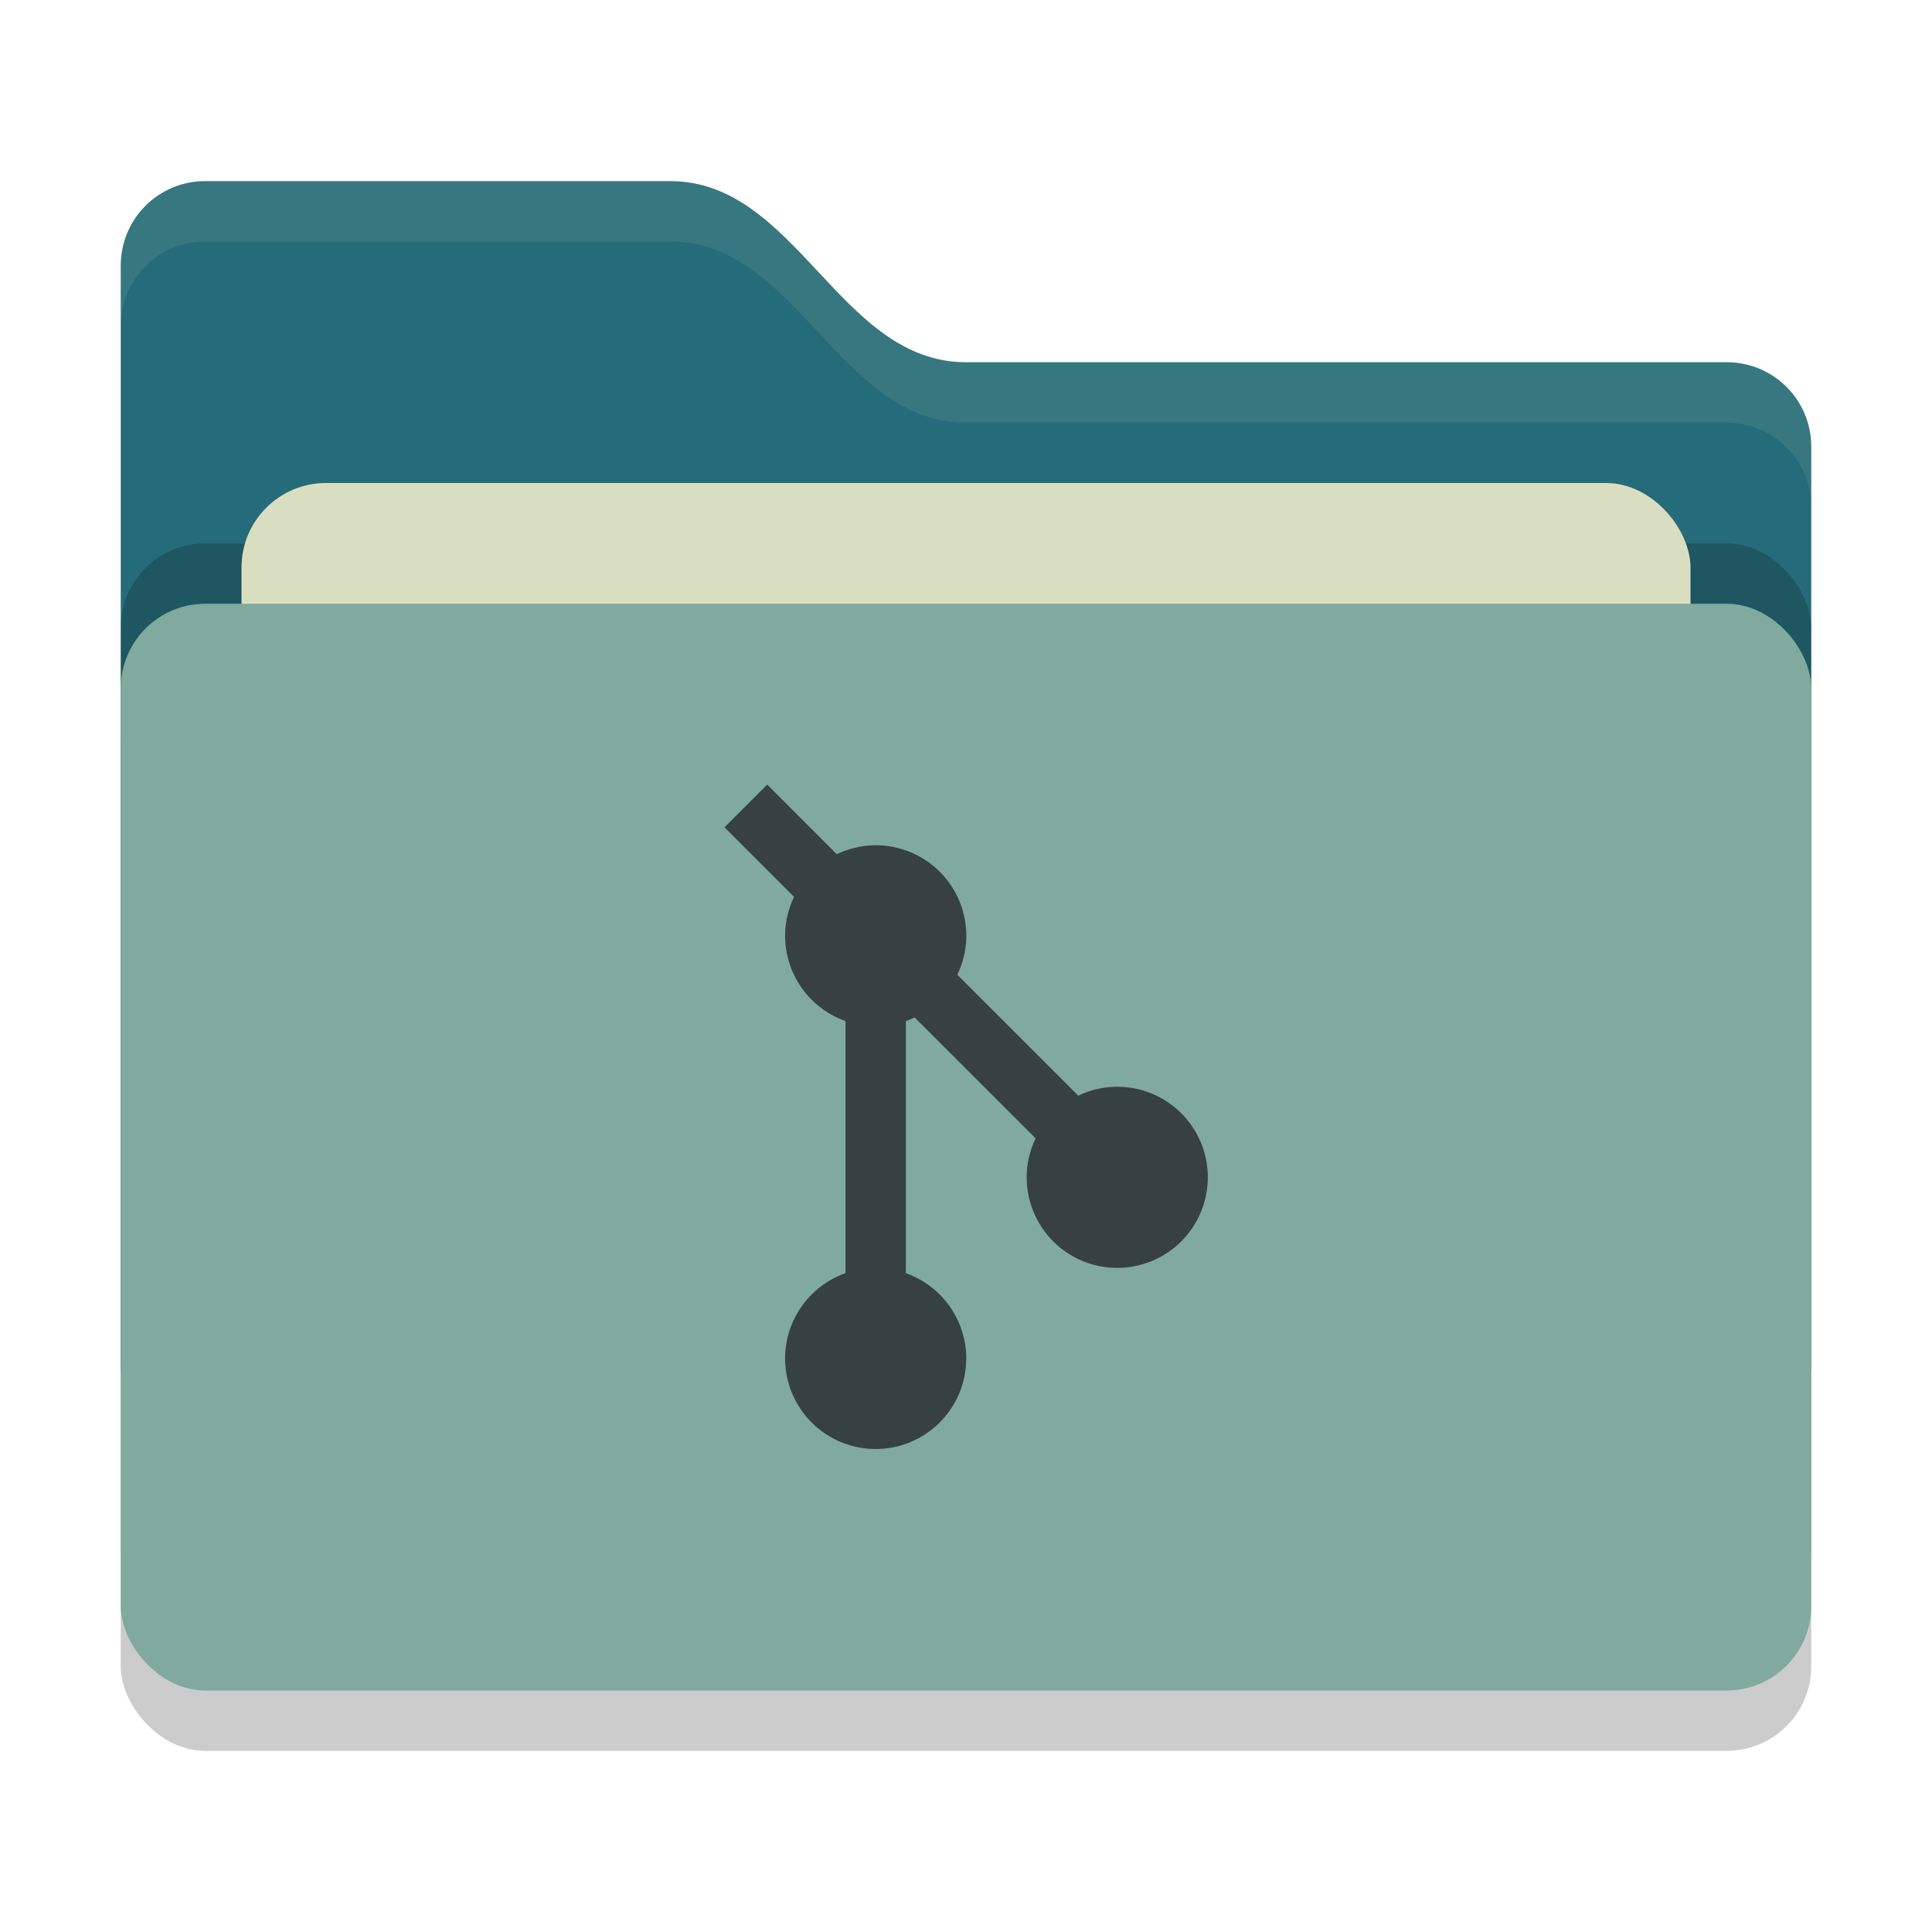 <svg xmlns="http://www.w3.org/2000/svg" width="32" height="32" version="1">
 <rect style="opacity:0.2" width="28" height="18" x="2" y="11" rx="1.4" ry="1.4"/>
 <path style="fill:#266b79" d="M 2,22.6 C 2,23.376 2.624,24 3.4,24 H 28.6 C 29.376,24 30,23.376 30,22.6 V 7.4 C 30,6.624 29.376,6 28.6,6 H 16 C 13.9,6 13.2,3 11.1,3 H 3.4 C 2.624,3 2,3.624 2,4.4"/>
 <rect style="opacity:0.2" width="28" height="18" x="2" y="9" rx="1.4" ry="1.4"/>
 <rect style="fill:#dadec0" width="24" height="11" x="4" y="8" rx="1.4" ry="1.4"/>
 <rect style="fill:#80aa9e" width="28" height="18" x="2" y="10" rx="1.4" ry="1.4"/>
 <path style="opacity:0.1;fill:#dadec0" d="M 3.4,3 C 2.625,3 2,3.625 2,4.4 V 5.4 C 2,4.625 2.625,4 3.4,4 H 11.1 C 13.2,4 13.9,7 16,7 H 28.6 C 29.375,7 30,7.625 30,8.4 V 7.4 C 30,6.625 29.375,6 28.6,6 H 16 C 13.9,6 13.2,3 11.1,3 Z"/>
 <path style="fill:#374141" d="M 12.707,12.996 12,13.703 13.152,14.855 A 1.5,1.5 0 0 0 13.004,15.5 1.5,1.5 0 0 0 14.004,16.912 V 21.088 A 1.5,1.5 0 0 0 13.004,22.5 1.5,1.5 0 0 0 14.504,24 1.5,1.5 0 0 0 16.004,22.5 1.5,1.5 0 0 0 15.004,21.088 V 16.912 A 1.5,1.5 0 0 0 15.149,16.852 L 17.153,18.855 A 1.5,1.5 0 0 0 17.005,19.5 1.5,1.5 0 0 0 18.505,21 1.5,1.5 0 0 0 20.005,19.5 1.5,1.5 0 0 0 18.505,18 1.5,1.5 0 0 0 17.86,18.148 L 15.856,16.145 A 1.5,1.5 0 0 0 16.005,15.5 1.5,1.5 0 0 0 14.505,14 1.5,1.5 0 0 0 13.86,14.149 L 12.708,12.996 Z"/>
</svg>
